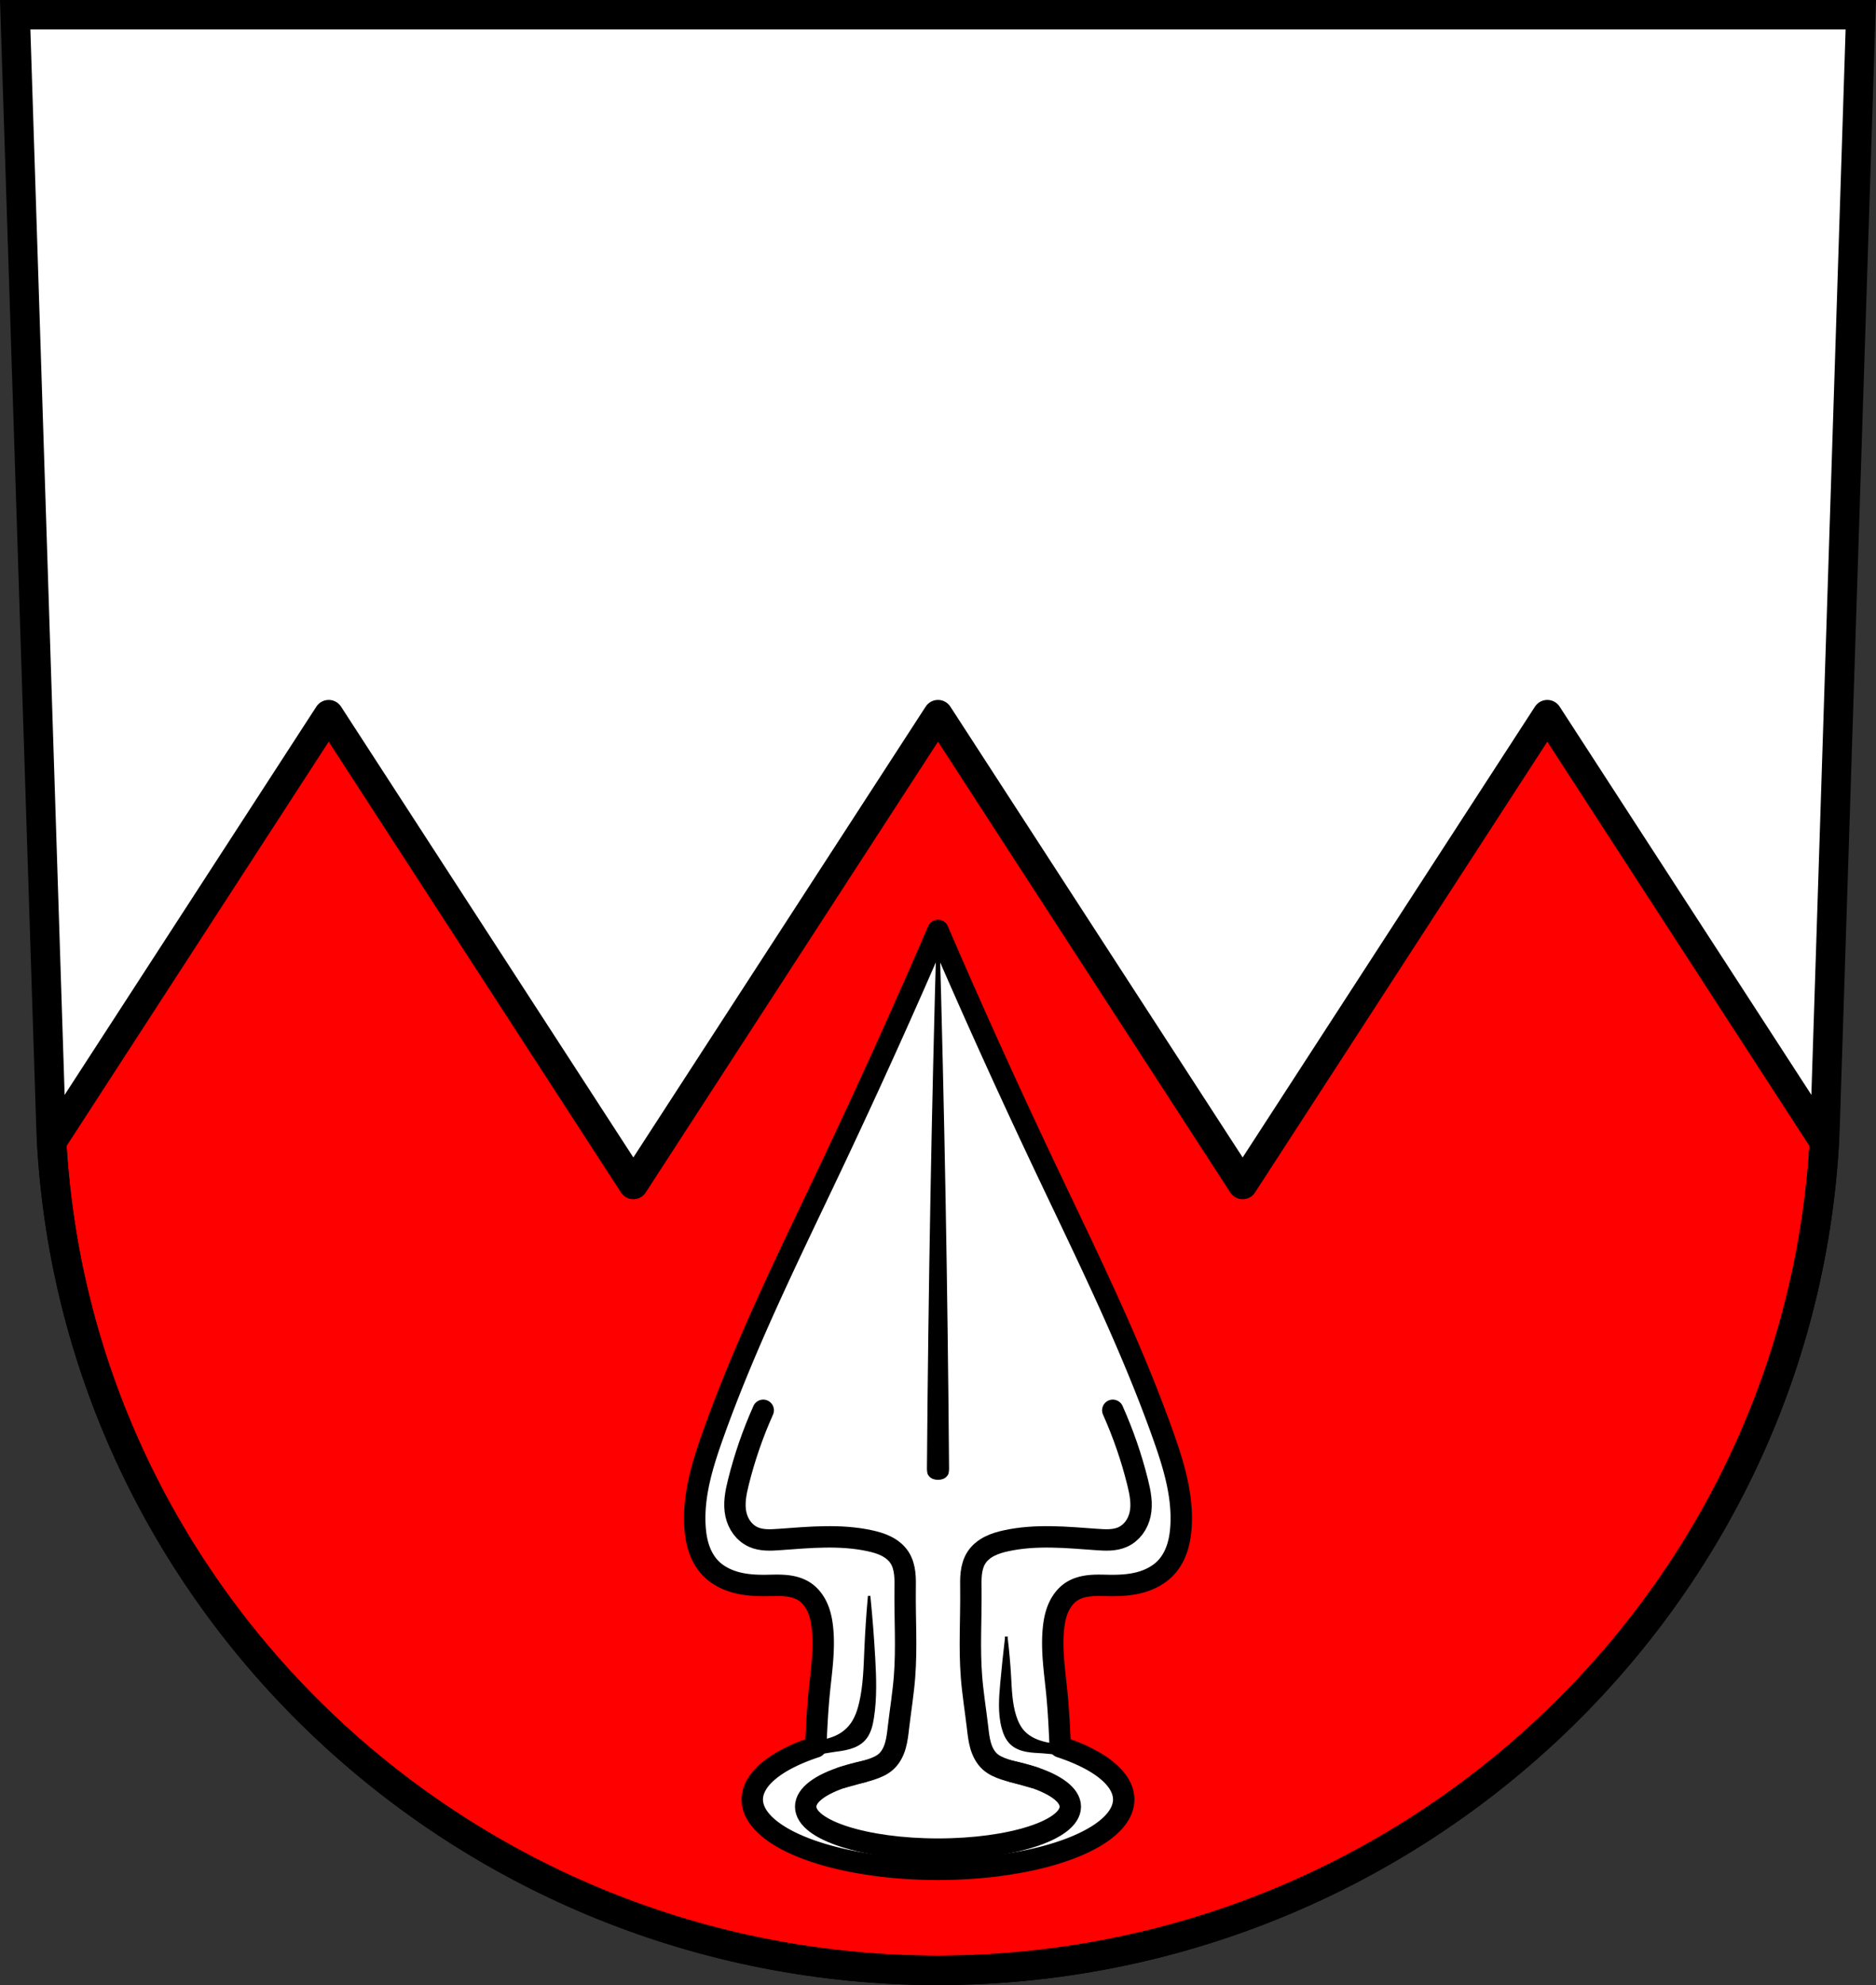 <?xml version="1.0" encoding="UTF-8" standalone="no"?>
<!-- Created with Inkscape (http://www.inkscape.org/) -->

<svg
   xmlns:dc="http://purl.org/dc/elements/1.1/"
   xmlns:cc="http://creativecommons.org/ns#"
   xmlns:rdf="http://www.w3.org/1999/02/22-rdf-syntax-ns#"
   xmlns:svg="http://www.w3.org/2000/svg"
   xmlns="http://www.w3.org/2000/svg"
   xmlns:sodipodi="http://sodipodi.sourceforge.net/DTD/sodipodi-0.dtd"
   xmlns:inkscape="http://www.inkscape.org/namespaces/inkscape"
   width="197.932mm"
   height="209.344mm"
   viewBox="0 0 701.334 741.769"
   id="svg11707"
   version="1.1"
   inkscape:version="0.91 r13725"
   sodipodi:docname="DEU Vöhringen COA.svg">
  <rect x="0" y="0" width="701.334" height="741.769" fill="#333333" stroke="none"/>
  <defs
     id="defs11709">
    <inkscape:path-effect
       effect="spiro"
       id="path-effect13141"
       is_visible="true" />
    <inkscape:path-effect
       effect="spiro"
       id="path-effect13141-9"
       is_visible="true" />
  </defs>
  <sodipodi:namedview
     id="base"
     pagecolor="#ffffff"
     bordercolor="#666666"
     borderopacity="1.0"
     inkscape:pageopacity="0.0"
     inkscape:pageshadow="2"
     inkscape:zoom="0.72798892"
     inkscape:cx="350.66705"
     inkscape:cy="370.88383"
     inkscape:document-units="px"
     inkscape:current-layer="layer1"
     showgrid="false"
     inkscape:window-width="1366"
     inkscape:window-height="745"
     inkscape:window-x="-8"
     inkscape:window-y="-8"
     inkscape:window-maximized="1"
     fit-margin-top="0"
     fit-margin-left="0"
     fit-margin-right="0"
     fit-margin-bottom="0"
     inkscape:snap-midpoints="true"
     inkscape:object-nodes="true"
     inkscape:snap-smooth-nodes="true"
     inkscape:snap-nodes="true" />
  <g
     inkscape:label="Ebene 1"
     inkscape:groupmode="layer"
     id="layer1"
     transform="translate(-18.875,-44.906)">
    <path
       style="fill:#ffffff;fill-rule:evenodd;stroke:none;stroke-width:11;stroke-opacity:1"
       inkscape:connector-curvature="0"
       d="m 24.555,50.406 13.398,416.624 c 7.415,175.25 153.92,314.046 331.589,314.144 177.51,-0.215 324.069,-139.061 331.589,-314.144 l 13.398,-416.624 -344.979,0 z"
       id="path10563-0-8" />
    <path
       style="fill:#ff0000;fill-rule:evenodd;stroke:#000000;stroke-width:11;stroke-linecap:butt;stroke-linejoin:round;stroke-miterlimit:4;stroke-dasharray:none;stroke-opacity:1;fill-opacity:1"
       d="M 122.883 267.039 L 19.307 426.707 C 29.057 599.787 174.548 736.172 350.666 736.27 C 526.626 736.057 672.172 599.62 682.025 426.701 L 578.453 267.039 L 464.561 442.611 L 350.668 267.039 L 236.775 442.611 L 122.883 267.039 z "
       transform="translate(18.875,44.906)"
       id="path12387" />
    <path
       style="fill:none;fill-rule:evenodd;stroke:#000000;stroke-width:11;stroke-opacity:1"
       inkscape:connector-curvature="0"
       d="m 24.555,50.406 13.398,416.624 c 7.415,175.25 153.92,314.046 331.589,314.144 177.51,-0.215 324.069,-139.061 331.589,-314.144 l 13.398,-416.624 -344.979,0 z"
       id="path10563-0" />
    <path
       style="fill:#ffffff;fill-rule:evenodd;stroke:#000000;stroke-width:8;stroke-linecap:round;stroke-linejoin:round"
       inkscape:connector-curvature="0"
       id="path12481"
       d="m 369.543,392.584 c -12.593,29.198 -25.697,58.171 -39.292,86.905 -15.842,33.474 -32.397,66.704 -44.822,101.613 -3.899,10.956 -7.426,22.379 -6.754,33.995 0.162,2.788 0.569,5.577 1.436,8.229 0.867,2.653 2.206,5.173 4.09,7.224 2.558,2.785 6.035,4.603 9.669,5.605 3.634,1.003 7.439,1.231 11.205,1.193 2.49,-0.025 4.988,-0.164 7.466,0.064 2.48,0.227 4.976,0.844 7.067,2.208 2.244,1.464 3.904,3.724 4.965,6.194 1.062,2.471 1.56,5.152 1.819,7.831 0.775,7.993 -0.503,16.021 -1.289,24.014 -0.655,6.658 -0.964,13.341 -1.256,20.026 a 69.432,26.111 0 0 0 -23.739,19.615 69.432,26.111 0 0 0 69.432,26.112 69.432,26.111 0 0 0 69.432,-26.112 69.432,26.111 0 0 0 -23.74,-19.633 c -0.292,-6.679 -0.603,-13.356 -1.256,-20.007 -0.786,-7.992 -2.064,-16.021 -1.289,-24.014 0.26,-2.679 0.757,-5.361 1.819,-7.831 1.062,-2.471 2.721,-4.73 4.965,-6.194 2.09,-1.367 4.586,-1.981 7.067,-2.208 2.48,-0.227 4.977,-0.089 7.466,-0.064 3.768,0.038 7.571,-0.191 11.205,-1.193 3.634,-1.003 7.11,-2.82 9.669,-5.605 1.884,-2.05 3.223,-4.571 4.09,-7.224 0.867,-2.653 1.275,-5.439 1.437,-8.229 0.672,-11.616 -2.855,-23.042 -6.754,-33.995 -12.423,-34.905 -28.977,-68.139 -44.822,-101.613 -13.599,-28.735 -26.7,-57.707 -39.292,-86.905" />
    <ellipse
       style="fill:none;stroke:#000000;stroke-width:8;stroke-linecap:round;stroke-linejoin:round"
       id="ellipse12483"
       cx="369.543"
       cy="720.003"
       rx="49.466"
       ry="15.86" />
    <rect
       width="53.269"
       height="39.421"
       x="342.905"
       y="685.717"
       rx="14.32"
       id="rect12485"
       style="fill:#ffffff"
       ry="14.32" />
    <path
       d="m 333.733,709.098 c 1.538,-0.44 3.081,-0.864 4.627,-1.274 2.092,-0.554 4.193,-1.081 6.246,-1.764 1.988,-0.661 3.97,-1.493 5.529,-2.898 1.741,-1.57 2.837,-3.758 3.486,-6.019 0.649,-2.26 0.887,-4.617 1.162,-6.953 0.734,-6.237 1.753,-12.443 2.244,-18.704 0.849,-10.838 0.11,-21.73 0.232,-32.601 0.023,-2.053 0.077,-4.115 -0.169,-6.156 -0.245,-2.036 -0.804,-4.073 -1.917,-5.794 -1.19,-1.843 -2.968,-3.25 -4.916,-4.242 -1.948,-0.992 -4.072,-1.591 -6.205,-2.055 -11.063,-2.404 -22.537,-1.285 -33.828,-0.467 -3.285,0.238 -6.727,0.423 -9.731,-0.933 -1.666,-0.752 -3.118,-1.959 -4.221,-3.422 -1.103,-1.465 -1.861,-3.182 -2.266,-4.974 -0.902,-3.992 -0.063,-8.159 0.927,-12.129 2.292,-9.194 5.396,-18.181 9.268,-26.822"
       id="path12491"
       inkscape:connector-curvature="0"
       style="fill:none;fill-rule:evenodd;stroke:#000000;stroke-width:8;stroke-linecap:round" />
    <path
       d="m 405.354,709.098 c -1.538,-0.44 -3.081,-0.864 -4.627,-1.274 -2.092,-0.554 -4.193,-1.081 -6.246,-1.764 -1.988,-0.661 -3.97,-1.493 -5.529,-2.898 -1.741,-1.57 -2.837,-3.758 -3.486,-6.019 -0.649,-2.26 -0.887,-4.617 -1.162,-6.953 -0.735,-6.237 -1.753,-12.443 -2.244,-18.704 -0.849,-10.838 -0.11,-21.73 -0.232,-32.601 -0.023,-2.053 -0.077,-4.115 0.169,-6.156 0.245,-2.036 0.804,-4.073 1.917,-5.794 1.19,-1.843 2.968,-3.25 4.916,-4.242 1.948,-0.992 4.072,-1.591 6.205,-2.055 11.063,-2.404 22.537,-1.285 33.828,-0.467 3.285,0.238 6.727,0.423 9.731,-0.933 1.666,-0.752 3.118,-1.959 4.221,-3.422 1.103,-1.465 1.861,-3.182 2.266,-4.974 0.902,-3.992 0.063,-8.159 -0.927,-12.129 -2.292,-9.194 -5.396,-18.181 -9.268,-26.822"
       id="path12493"
       inkscape:connector-curvature="0"
       style="fill:none;fill-rule:evenodd;stroke:#000000;stroke-width:8;stroke-linecap:round" />
    <path
       style="fill-rule:evenodd;stroke:#000000;stroke-width:1"
       inkscape:connector-curvature="0"
       id="path12495"
       d="m 343.799,641.73 c -0.578,6.476 -1.006,12.962 -1.288,19.461 -0.29,6.685 -0.429,13.43 -1.933,19.948 -0.647,2.805 -1.568,5.598 -3.222,7.948 -1.038,1.475 -2.356,2.752 -3.867,3.73 -2.688,1.74 -5.88,2.484 -9.021,3.082 -1.232,0.234 -2.467,0.451 -3.705,0.649 l -2.417,5.189 c 3.851,-1.148 7.785,-2.015 11.76,-2.594 2.103,-0.306 4.226,-0.534 6.271,-1.114 2.045,-0.579 4.039,-1.542 5.489,-3.104 1.003,-1.079 1.714,-2.408 2.209,-3.8 0.495,-1.392 0.782,-2.849 1.012,-4.309 1.163,-7.385 0.905,-14.917 0.485,-22.379 -0.427,-7.58 -1.019,-15.15 -1.773,-22.705 z m 51.287,15.212 c -0.667,5.611 -1.257,11.232 -1.772,16.859 -0.507,5.548 -0.93,11.23 0.483,16.617 0.586,2.235 1.532,4.457 3.222,6.021 1.524,1.411 3.542,2.178 5.577,2.566 2.036,0.388 4.117,0.426 6.183,0.566 3.969,0.268 7.912,0.913 11.76,1.927 l -2.417,-3.854 c -1.236,-0.15 -2.472,-0.31 -3.705,-0.481 -3.085,-0.428 -6.213,-0.936 -9.022,-2.289 -1.435,-0.691 -2.776,-1.603 -3.867,-2.77 -1.541,-1.648 -2.532,-3.747 -3.221,-5.901 -1.519,-4.756 -1.65,-9.824 -1.933,-14.811 -0.274,-4.829 -0.704,-9.649 -1.289,-14.45 z" />
    <path
       style="fill:#000000;fill-rule:evenodd;stroke:#000000;stroke-width:1px;stroke-linecap:butt;stroke-linejoin:miter;stroke-opacity:1"
       d="m 369.541,392.584 c -1.902,66.802 -3.113,133.639 -3.631,200.484 -0.004,0.457 -0.023,0.916 0.034,1.369 0.056,0.442 0.069,0.922 0.3,1.303 0.357,0.587 0.927,1.097 1.572,1.334 1.079,0.396 2.37,0.396 3.45,0 0.645,-0.237 1.214,-0.747 1.572,-1.334 0.232,-0.381 0.244,-0.861 0.3,-1.303 0.057,-0.453 0.038,-0.912 0.034,-1.369 -0.519,-66.846 -1.729,-133.682 -3.631,-200.484 z"
       id="path13139"
       inkscape:connector-curvature="0"
       sodipodi:nodetypes="ccaaaaaacc" />
  </g>
</svg>
